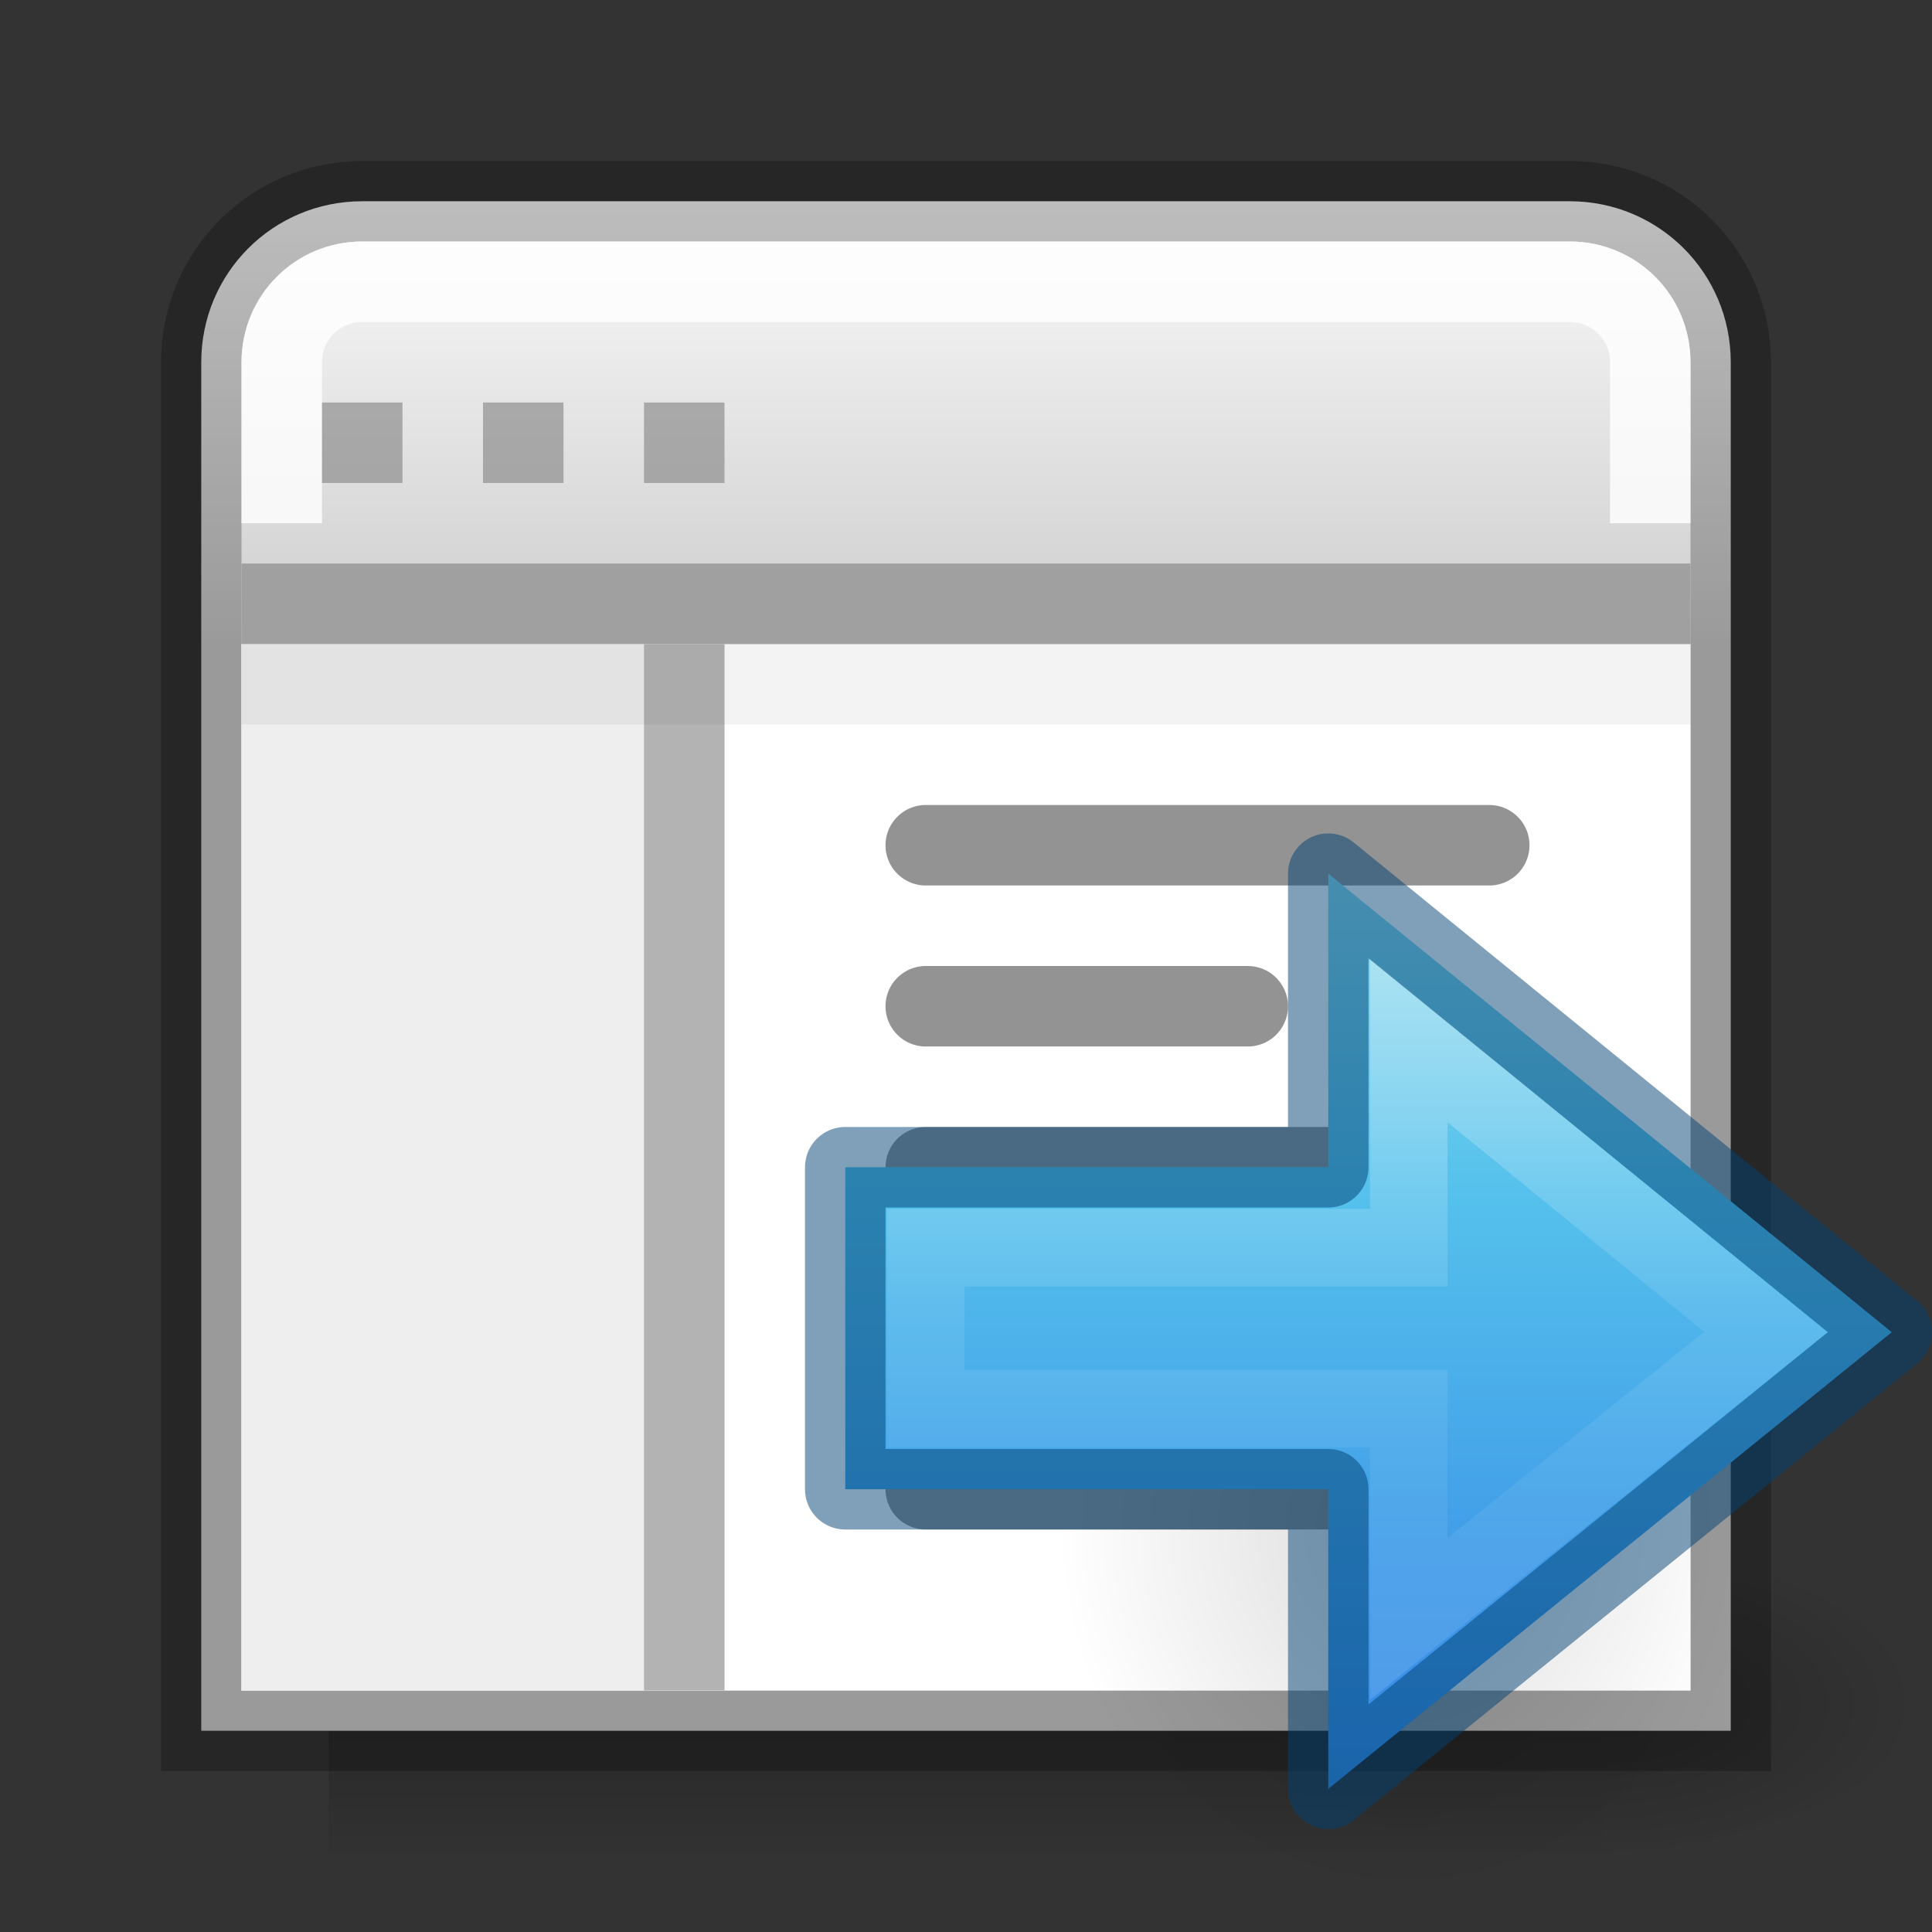 <svg viewBox="0 0 24 24" xmlns="http://www.w3.org/2000/svg" xmlns:xlink="http://www.w3.org/1999/xlink"><rect x="0" y="0" width="24" height="24" fill="#333333" stroke="none"/><linearGradient id="a" gradientUnits="userSpaceOnUse" x1="-34.076" x2="-14.076" y1="13.203" y2="13.203"><stop offset="0" stop-opacity=".34"/><stop offset="1" stop-opacity=".247"/></linearGradient><linearGradient id="b" gradientTransform="matrix(.031 0 0 .014 .779 15.669)" gradientUnits="userSpaceOnUse" x1="302.857" x2="302.857" y1="366.648" y2="609.505"><stop offset="0" stop-opacity="0"/><stop offset=".5"/><stop offset="1" stop-opacity="0"/></linearGradient><radialGradient id="c" cx="605.714" cy="486.648" gradientTransform="matrix(.031 0 0 .014 .785 15.669)" gradientUnits="userSpaceOnUse" r="117.143" xlink:href="#e"/><linearGradient id="d"><stop offset="0"/><stop offset="1" stop-opacity="0"/></linearGradient><linearGradient id="e" xlink:href="#d"/><radialGradient id="f" cx="605.714" cy="486.648" gradientTransform="matrix(-.031 0 0 .014 23.215 15.669)" gradientUnits="userSpaceOnUse" r="117.143" xlink:href="#e"/><linearGradient id="g" gradientTransform="matrix(.576 0 0 .623 -2.394 -3.107)" gradientUnits="userSpaceOnUse" x1="25" x2="25" y1="17.829" y2="8.197"><stop offset="0" stop-color="#cdcdcd"/><stop offset="1" stop-color="#fff"/></linearGradient><radialGradient id="h" cx="24.837" cy="36.421" gradientTransform="matrix(-.276 0 0 -.296 24.324 16.819)" gradientUnits="userSpaceOnUse" r="15.645" xlink:href="#d"/><linearGradient id="i" gradientTransform="matrix(.492 0 0 .458 4.509 -4.794)" gradientUnits="userSpaceOnUse" x1="23.732" x2="23.732" y1="5.394" y2="39.735"><stop offset="0" stop-color="#90dbec"/><stop offset=".262" stop-color="#55c1ec"/><stop offset=".705" stop-color="#3689e6"/><stop offset="1" stop-color="#2b63a0"/></linearGradient><linearGradient id="j" gradientTransform="matrix(0 -.537 .577 0 -15.997 19.866)" gradientUnits="userSpaceOnUse" x1="40.958" x2="18.681" y1="46.971" y2="46.971"><stop offset="0" stop-color="#fff"/><stop offset=".45" stop-color="#fff" stop-opacity=".235"/><stop offset=".65" stop-color="#fff" stop-opacity=".157"/><stop offset="1" stop-color="#fff" stop-opacity=".392"/></linearGradient><g transform="matrix(1.056 0 0 1.205 -.675 -5.921)"><path d="m4.504 20.681h14.992v3.319h-14.992z" fill="url(#b)" opacity=".236"/><path d="m19.496 20.681v3.319c1.599.006 3.865-.744 3.865-1.66 0-.916-1.784-1.659-3.865-1.659z" fill="url(#c)" opacity=".236"/><path d="m4.504 20.681v3.319c-1.599.006-3.865-.744-3.865-1.66 0-.916 1.784-1.659 3.865-1.659z" fill="url(#f)" opacity=".236"/></g><path d="m4.5 2.5c-1.108 0-2 .892-2 2v8 7 2h2 15 2v-2-7-8c0-1.108-.892-2-2-2z" fill="url(#g)" stroke="url(#a)"/><path d="m20.5 6.5v-2c0-.554-.446-1-1-1h-15c-.554 0-1 .446-1 1v2" fill="none" opacity=".8" stroke="#fff" stroke-width="1"/><path d="m3 8h18v13h-18z" fill="#fff"/><path d="m3 8h6v13h-6z" fill="#eee"/><path d="m3 7.5h18" fill="none" stroke="#a0a0a0"/><g fill="#808080"><path d="m8.5 8v13" stroke="#b3b3b3"/><path d="m4 5h1v1h-1z" opacity=".6"/><path d="m6 5h1v1h-1z" opacity=".6"/><path d="m8 5h1v1h-1z" opacity=".6"/></g><g fill="none"><path d="m3 8.5h18" opacity=".05" stroke="#000"/><g stroke="#939393" stroke-linecap="round" stroke-linejoin="round"><path d="m11.5 10.5h7"/><path d="m11.5 12.5h4"/><path d="m11.5 14.5h7"/><path d="m11.5 16.5h4"/><path d="m11.5 18.5h7"/></g></g><g transform="translate(0 13)"><path d="m13.152 6.045a4.318 4.628 0 1 1 8.635 0 4.318 4.628 0 0 1 -8.635 0z" fill="url(#h)" fill-rule="evenodd" opacity=".141"/><path d="m16.5 9.222 7-5.673-7-5.696v3.647h-6v4h6z" display="block" fill="url(#i)"/><g fill="none" stroke-miterlimit="7"><path d="m17.5 7.111 4.435-3.563-4.435-3.623v2.574h-6v2h6z" display="block" opacity=".401" stroke="url(#j)" stroke-width=".964"/><path d="m16.5 9.222 7-5.673-7-5.696v3.647h-6v4h6z" display="block" opacity=".5" stroke="#004372" stroke-linejoin="round"/></g></g></svg>